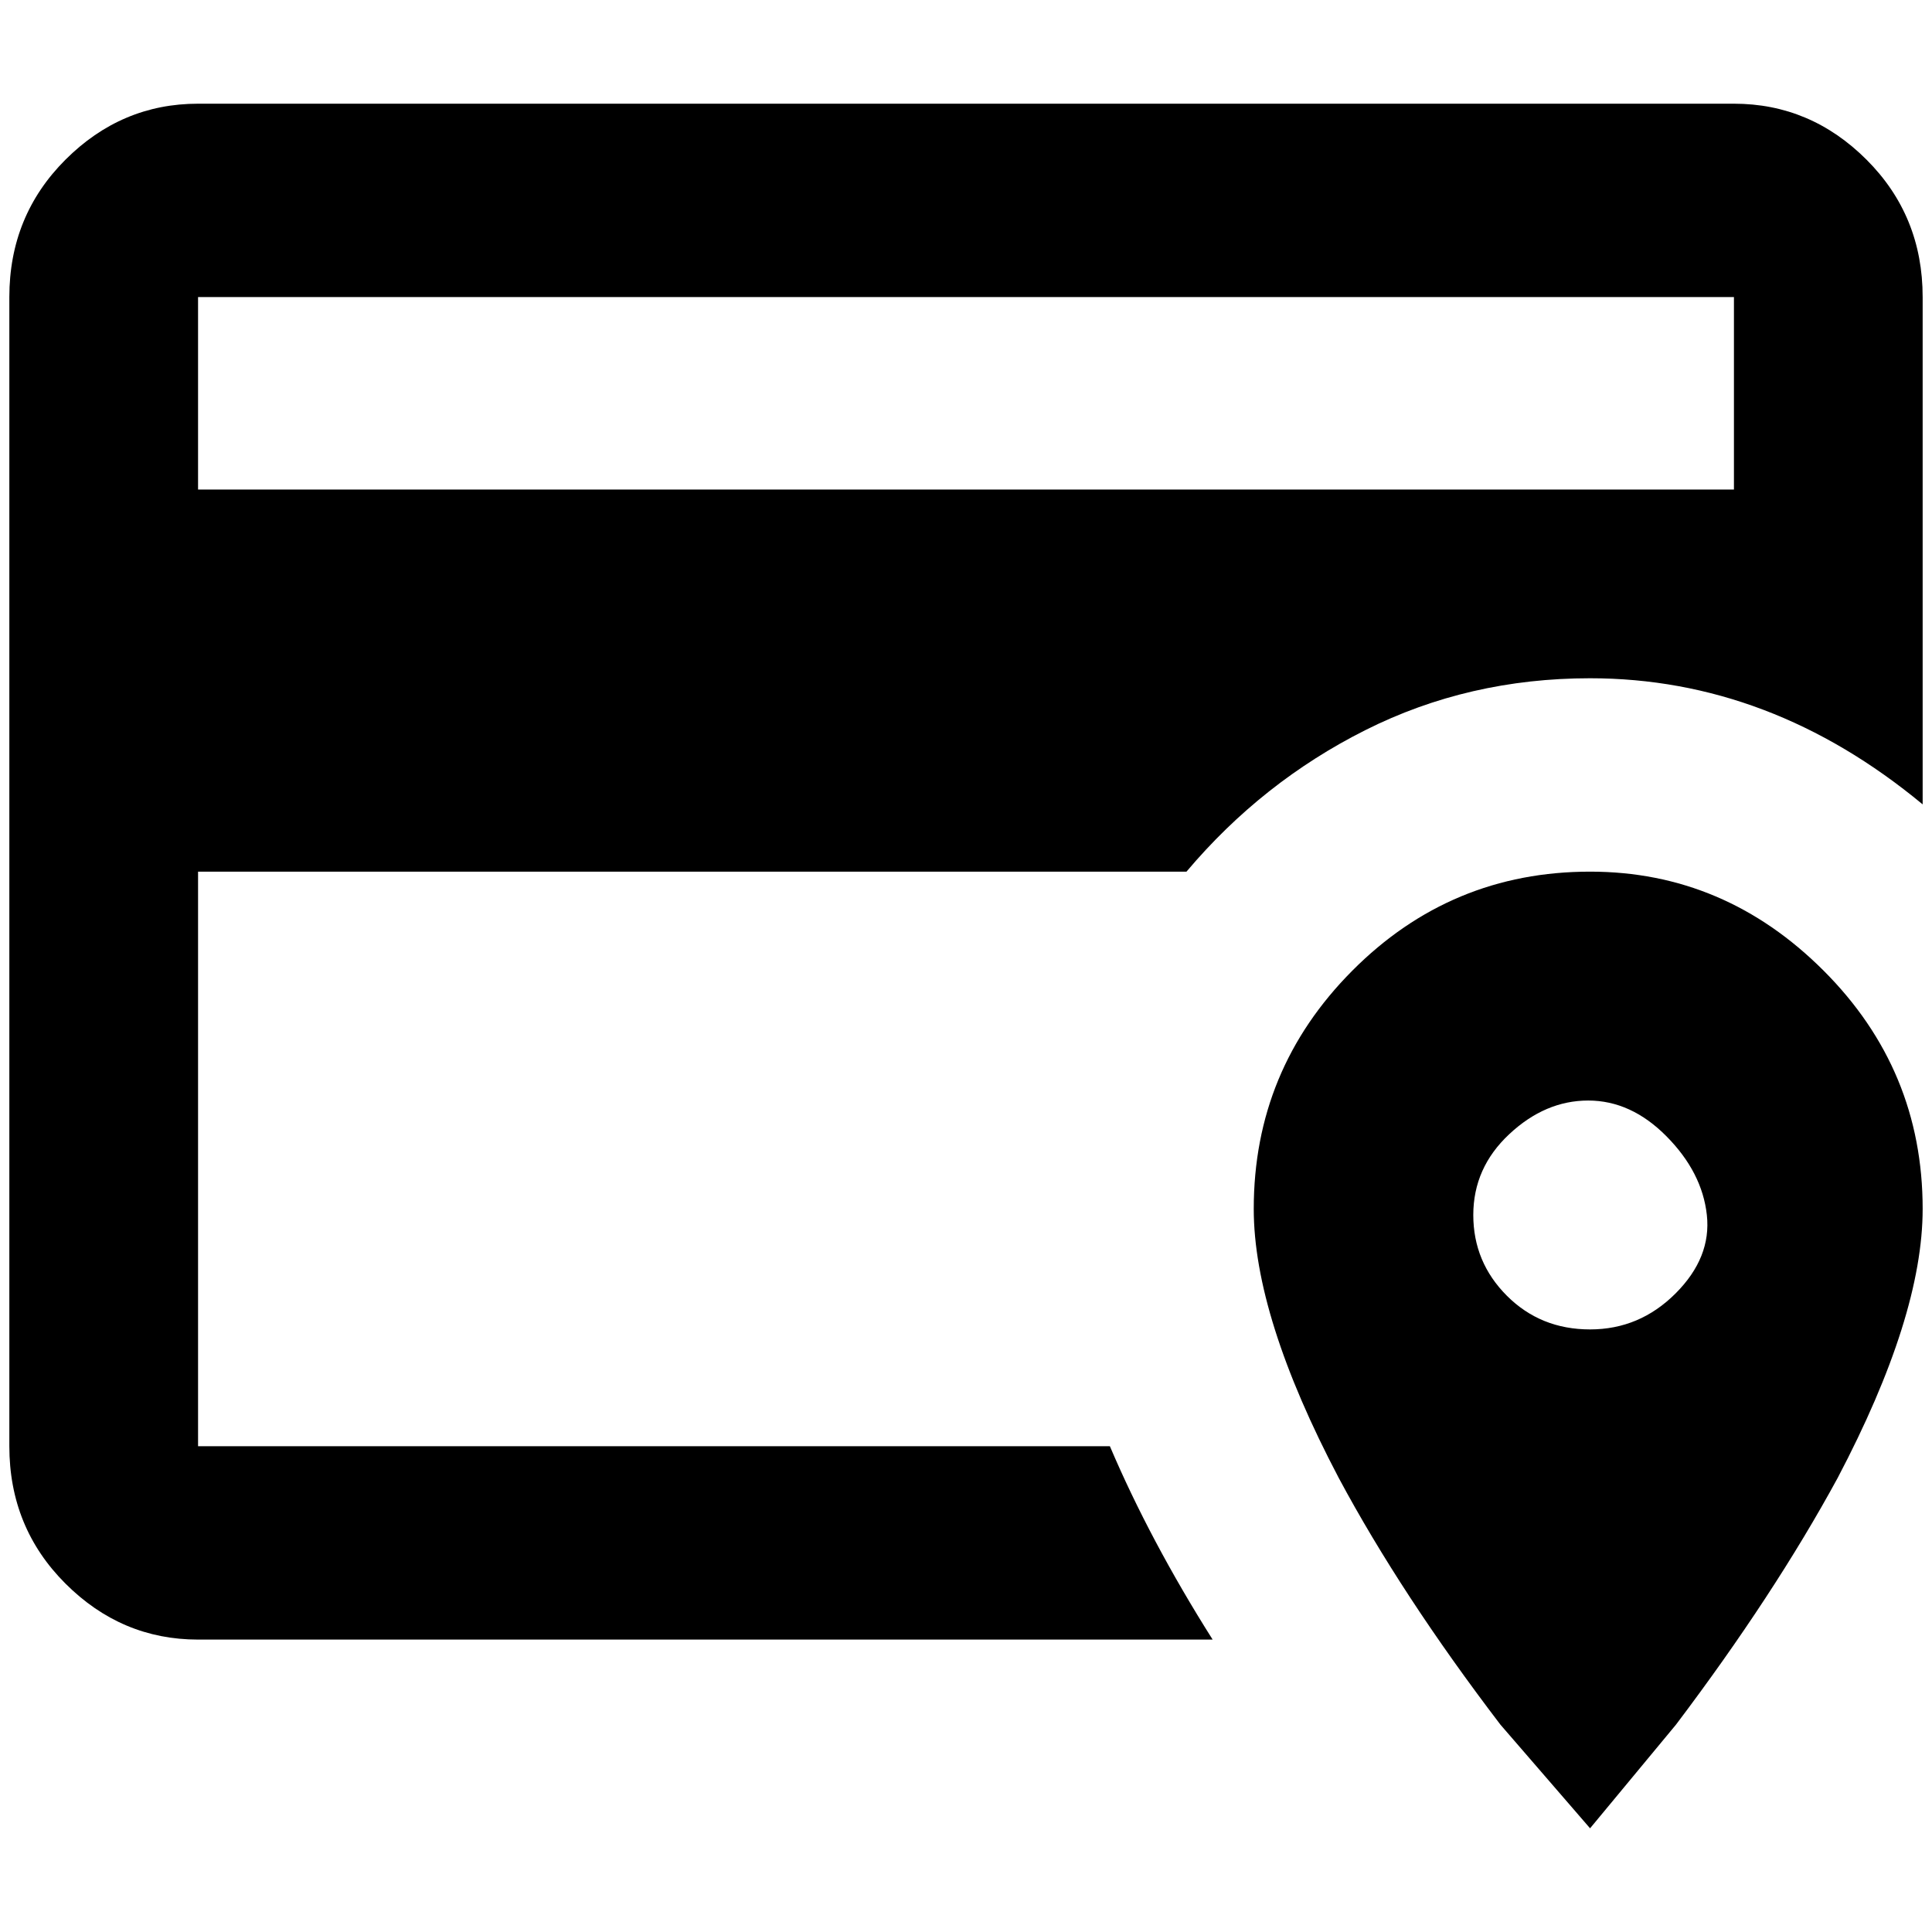 <?xml version="1.0" standalone="no"?>
<!DOCTYPE svg PUBLIC "-//W3C//DTD SVG 1.1//EN" "http://www.w3.org/Graphics/SVG/1.1/DTD/svg11.dtd" >
<svg xmlns="http://www.w3.org/2000/svg" xmlns:xlink="http://www.w3.org/1999/xlink" version="1.1" width="2048" height="2048" viewBox="-10 0 2068 2048">
   <path fill="currentColor"
d="M1178 1538h-976v-615h1058q81 -96 191.5 -151.5t240.5 -55.5q193 0 356 135v-543q0 -87 -60 -147t-142 -60h-1644q-82 0 -142 60t-60 147v1230q0 87 60 147t142 60h1086q-67 -106 -110 -207zM202 308h1644v206h-1644v-206zM1692 923q-149 0 -254.5 106t-105.5 255
q0 115 91 288q67 125 173 264l96 111l92 -111q105 -139 173 -264q91 -173 91 -288q0 -149 -106 -255t-250 -106zM1692 1413q-53 0 -89 -36t-36 -86.5t38.5 -86.5t84.5 -36t84 38.5t43 84t-33.5 84t-91.5 38.5z" />
</svg>
